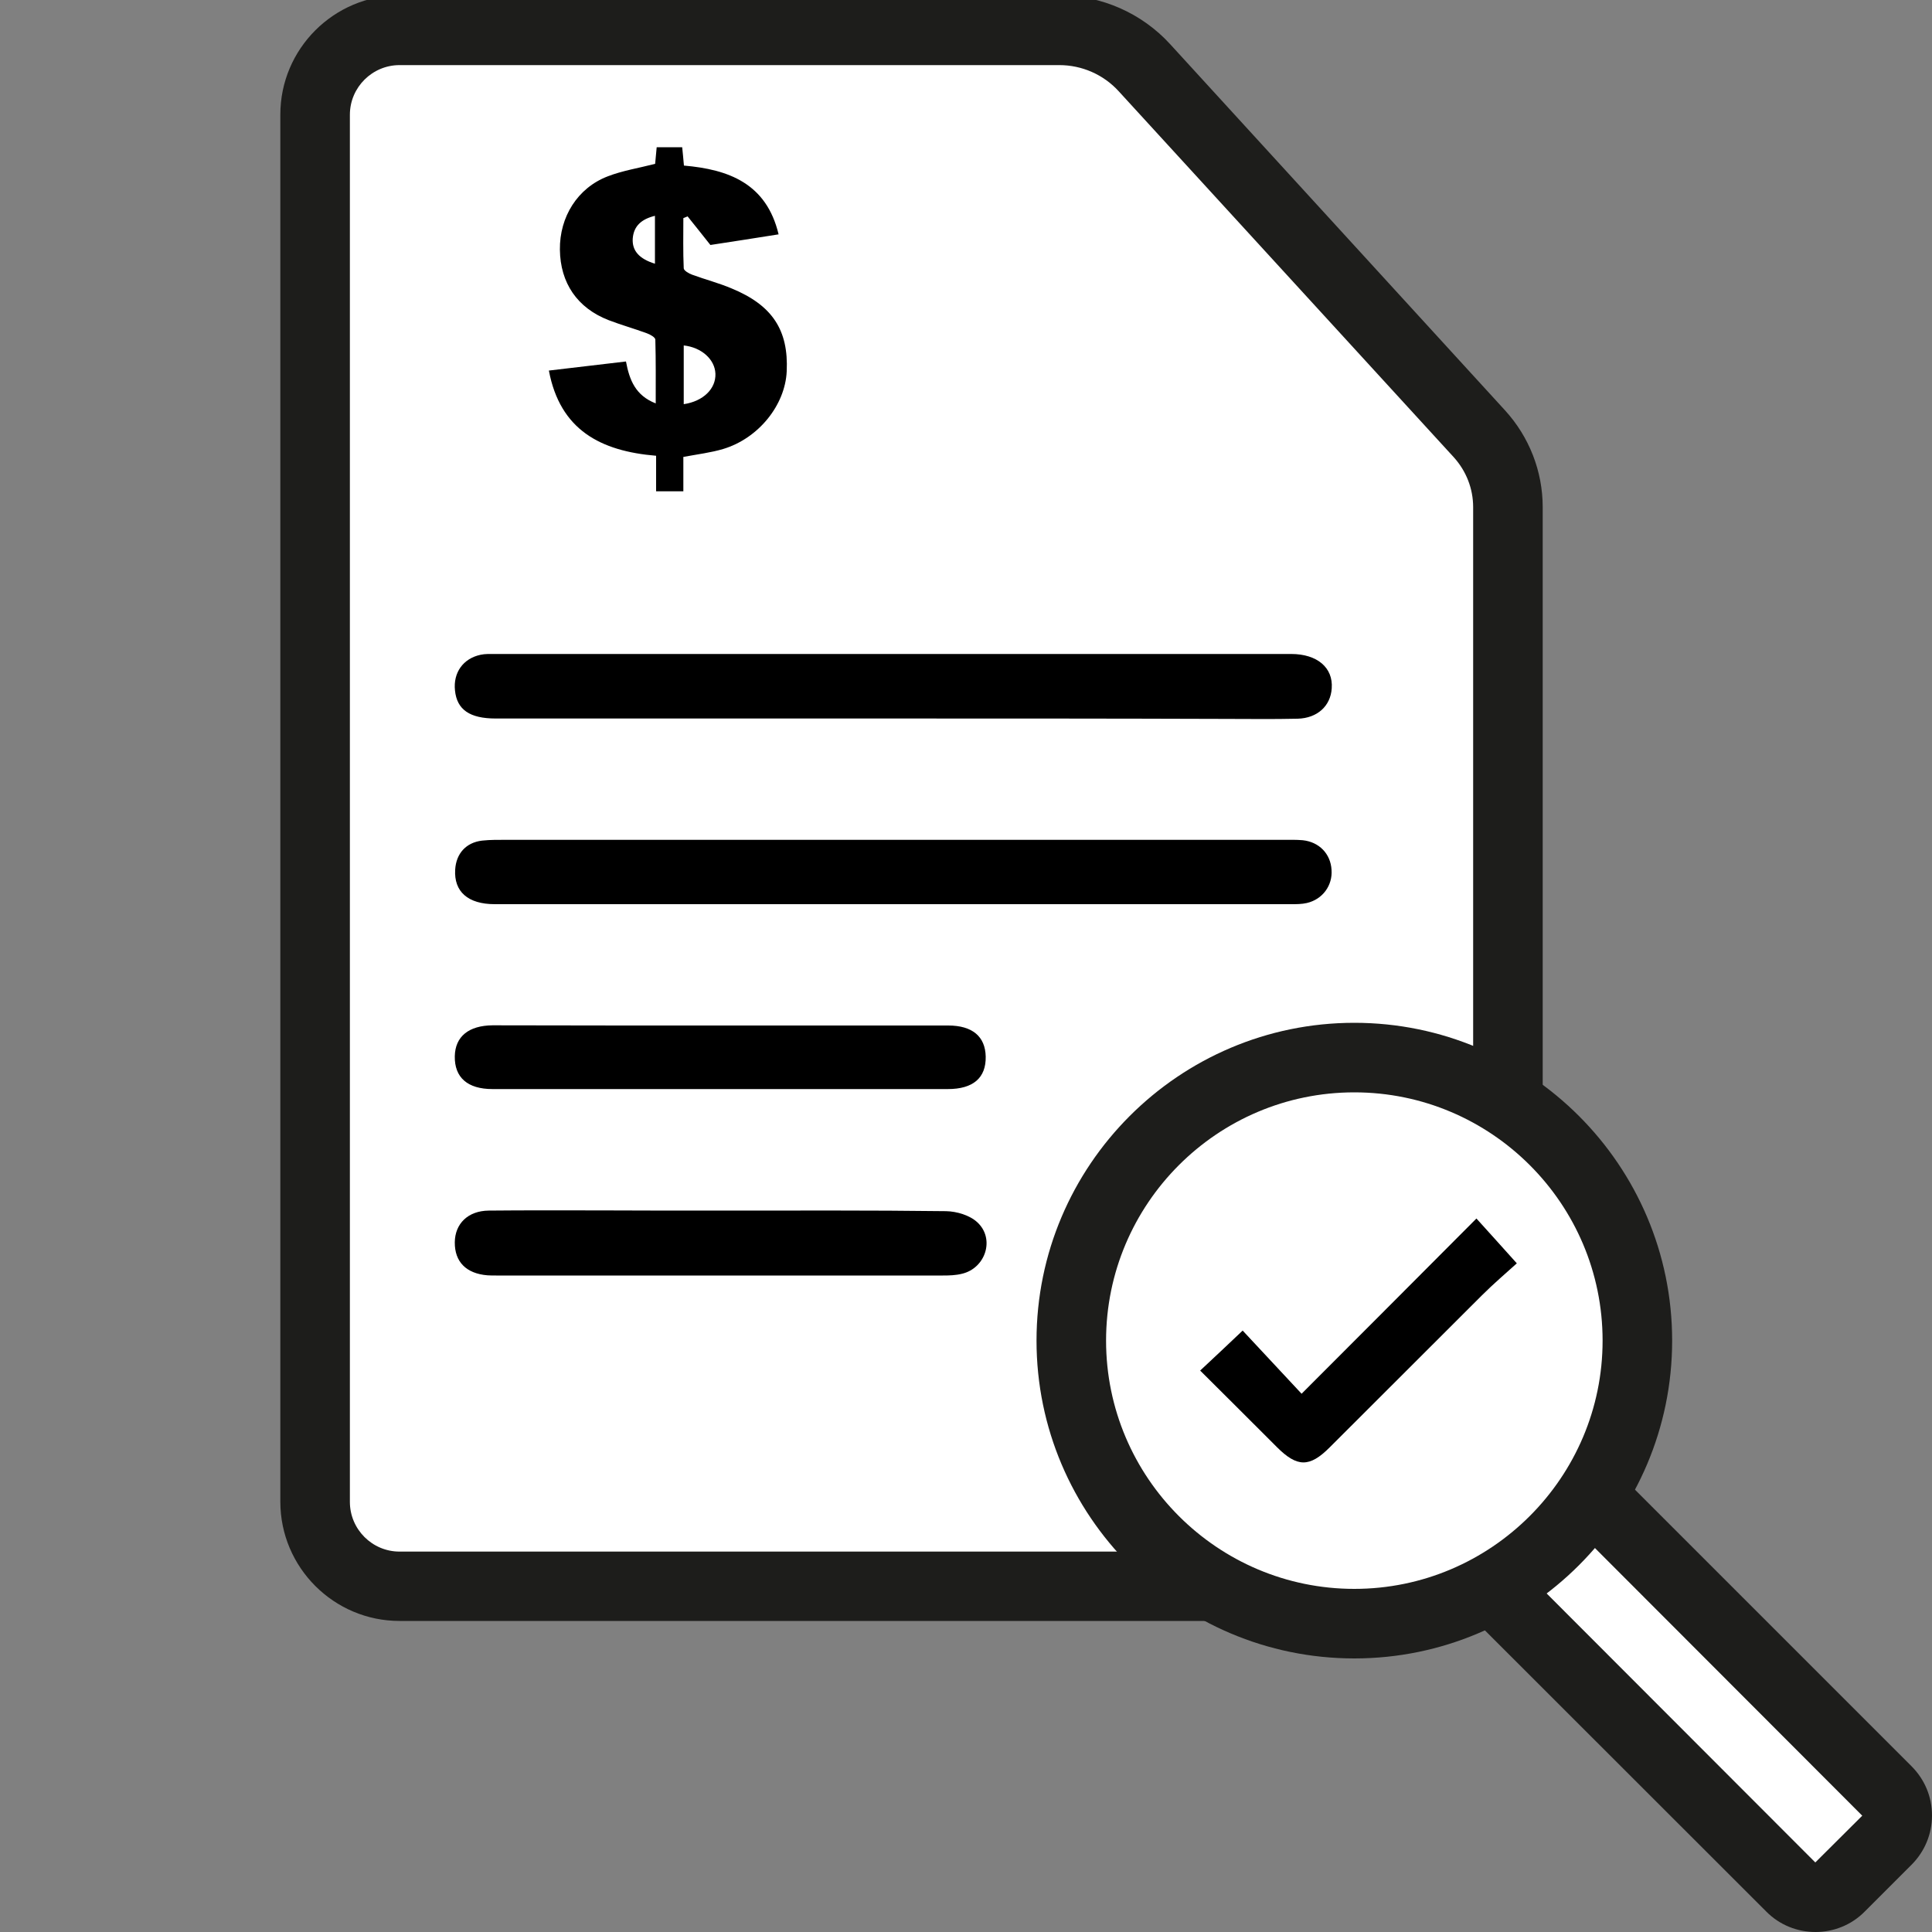 <?xml version="1.0" encoding="utf-8"?>
<!-- Generator: Adobe Illustrator 26.4.1, SVG Export Plug-In . SVG Version: 6.00 Build 0)  -->
<svg version="1.1" id="Capa_1" xmlns="http://www.w3.org/2000/svg" xmlns:xlink="http://www.w3.org/1999/xlink" x="0px" y="0px"
	 viewBox="0 0 100 100" style="enable-background:new 0 0 100 100;" xml:space="preserve">
<rect x="0" y="0" width="100" height="100" fill="#808080" stroke="none"/>
<style type="text/css">
	.st0{fill:#FFFFFF;}
	.st1{fill:#1D1D1B;}
</style>
<g>
	<path class="st0" d="M96.46,96.46L96.46,96.46c-1.38,1.38-3.61,1.38-4.98,0L77.62,82.6c-1.38-1.38-1.38-3.61,0-4.98v0
		c1.38-1.38,3.61-1.38,4.98,0l13.86,13.86C97.83,92.85,97.83,95.08,96.46,96.46z"/>
	<path class="st1" d="M93.97,100c-0.92,0-1.85-0.35-2.55-1.06L75.13,82.66c-0.68-0.68-1.06-1.59-1.06-2.55
		c0-0.96,0.38-1.87,1.06-2.55l2.42-2.42c1.41-1.41,3.7-1.41,5.11,0l16.28,16.28C99.62,92.1,100,93,100,93.97
		c0,0.96-0.38,1.87-1.06,2.55l-2.42,2.42C95.82,99.65,94.89,100,93.97,100z M80.11,77.68l-2.43,2.42L93.96,96.4l2.43-2.42
		c0,0,0,0,0,0L80.11,77.68z"/>
</g>
<g>
	<path class="st0" d="M78.04,26.25v51.49c0,2.41-1.96,4.37-4.37,4.37h-53c-2.41,0-4.37-1.96-4.37-4.37V5.93
		c0-2.41,1.96-4.37,4.37-4.37h34.15c1.68,0,3.28,0.7,4.41,1.94l17.33,18.95C77.52,23.49,78.04,24.84,78.04,26.25z"/>
	<path class="st1" d="M73.68,83.9h-53c-3.4,0-6.17-2.77-6.17-6.17V5.93c0-3.4,2.77-6.17,6.17-6.17h34.15c2.18,0,4.27,0.92,5.74,2.53
		L77.9,21.24c1.25,1.37,1.95,3.15,1.95,5.01v51.49C79.84,81.14,77.08,83.9,73.68,83.9z M20.68,3.37c-1.41,0-2.57,1.15-2.57,2.57
		v71.8c0,1.41,1.15,2.57,2.57,2.57h53c1.41,0,2.57-1.15,2.57-2.57V26.25c0-0.96-0.36-1.87-1-2.58L57.91,4.73
		C57.12,3.86,56,3.37,54.83,3.37H20.68z"/>
</g>
<g>
	<path d="M46.19,37.19c-6.84,0-13.68,0-20.53,0c-1.35,0-2.01-0.46-2.11-1.45c-0.1-0.92,0.42-1.66,1.33-1.85
		c0.23-0.05,0.48-0.04,0.72-0.04c13.74,0,27.49,0,41.23,0c1.35,0,2.18,0.71,2.1,1.78c-0.06,0.91-0.74,1.54-1.76,1.57
		c-1.29,0.03-2.58,0.01-3.87,0.01C57.59,37.19,51.89,37.19,46.19,37.19z"/>
</g>
<g>
	<path d="M46.18,43.47c6.75,0,13.5,0,20.26,0c0.33,0,0.66-0.01,0.99,0.02c0.85,0.09,1.44,0.7,1.49,1.53
		c0.06,0.81-0.46,1.53-1.28,1.72c-0.26,0.06-0.54,0.06-0.8,0.06c-13.74,0-27.49,0-41.23,0c-1.39,0-2.12-0.65-2.05-1.79
		c0.05-0.83,0.56-1.4,1.39-1.5c0.45-0.05,0.9-0.04,1.35-0.04C32.91,43.47,39.55,43.47,46.18,43.47z"/>
</g>
<g>
	<path d="M37.27,62.66c3.9,0,7.8-0.02,11.7,0.03c0.55,0.01,1.22,0.21,1.61,0.57c0.93,0.85,0.44,2.38-0.79,2.67
		c-0.32,0.08-0.65,0.09-0.98,0.09c-7.71,0-15.42,0-23.13,0c-0.15,0-0.3,0-0.45-0.01c-1.1-0.09-1.7-0.7-1.69-1.71
		c0.01-0.96,0.68-1.63,1.76-1.64c1.92-0.02,3.84-0.01,5.76-0.01C33.13,62.66,35.2,62.66,37.27,62.66z"/>
</g>
<g>
	<path d="M37.29,53.08c3.93,0,7.86,0,11.79,0c1.25,0,1.92,0.57,1.94,1.61c0.02,1.1-0.65,1.68-1.96,1.68c-7.86,0-15.71,0-23.57,0
		c-1.29,0-1.97-0.6-1.95-1.7c0.02-1.02,0.72-1.59,1.96-1.6C29.43,53.08,33.36,53.08,37.29,53.08z"/>
</g>
<g>
	<circle class="st0" cx="70.1" cy="69.39" r="14.65"/>
	<path class="st1" d="M70.1,85.84c-9.07,0-16.45-7.38-16.45-16.45c0-9.07,7.38-16.45,16.45-16.45s16.45,7.38,16.45,16.45
		C86.55,78.46,79.17,85.84,70.1,85.84z M70.1,56.54c-7.09,0-12.85,5.77-12.85,12.85c0,7.09,5.77,12.85,12.85,12.85
		s12.85-5.77,12.85-12.85C82.95,62.3,77.18,56.54,70.1,56.54z"/>
</g>
<path d="M40.3,12.13c-1.24,0.2-2.43,0.38-3.53,0.55c-0.43-0.54-0.8-1.01-1.18-1.48c-0.07,0.03-0.15,0.06-0.22,0.09
	c0,0.87-0.02,1.74,0.02,2.6c0.01,0.12,0.27,0.27,0.44,0.33c0.68,0.25,1.38,0.43,2.04,0.71c2.11,0.87,2.95,2.16,2.85,4.29
	c-0.08,1.75-1.46,3.47-3.29,4.02c-0.64,0.19-1.31,0.27-2.06,0.41c0,0.55,0,1.14,0,1.78c-0.49,0-0.9,0-1.41,0c0-0.59,0-1.2,0-1.84
	c-2.87-0.24-4.97-1.33-5.55-4.41c1.33-0.16,2.64-0.31,3.99-0.47c0.18,0.96,0.49,1.76,1.54,2.17c0-1.14,0.01-2.22-0.02-3.3
	c0-0.12-0.27-0.27-0.44-0.33c-0.65-0.24-1.33-0.43-1.98-0.68c-1.62-0.63-2.5-1.92-2.52-3.65c-0.02-1.69,0.91-3.19,2.47-3.79
	c0.77-0.3,1.61-0.43,2.46-0.65c0.02-0.24,0.05-0.54,0.08-0.86c0.44,0,0.85,0,1.32,0c0.03,0.3,0.06,0.59,0.09,0.95
	C37.71,8.77,39.67,9.49,40.3,12.13z M35.39,20.92c1.01-0.15,1.67-0.8,1.64-1.58c-0.03-0.74-0.72-1.36-1.64-1.46
	C35.39,18.89,35.39,19.91,35.39,20.92z M33.9,13.65c0-0.85,0-1.64,0-2.48c-0.69,0.17-1.1,0.52-1.15,1.18
	C32.71,12.98,33.09,13.4,33.9,13.65z"/>
<path d="M64.32,68.87c1.01,1.08,2.02,2.17,3.05,3.27c3.06-3.06,6.03-6.04,9.05-9.07c0.72,0.8,1.35,1.49,2.09,2.32
	c-0.54,0.49-1.2,1.05-1.81,1.66c-2.63,2.62-5.25,5.25-7.88,7.87c-1.04,1.04-1.68,1.03-2.73-0.02c-1.31-1.31-2.62-2.62-3.97-3.96
	C62.84,70.27,63.51,69.64,64.32,68.87z"/>
</svg>
